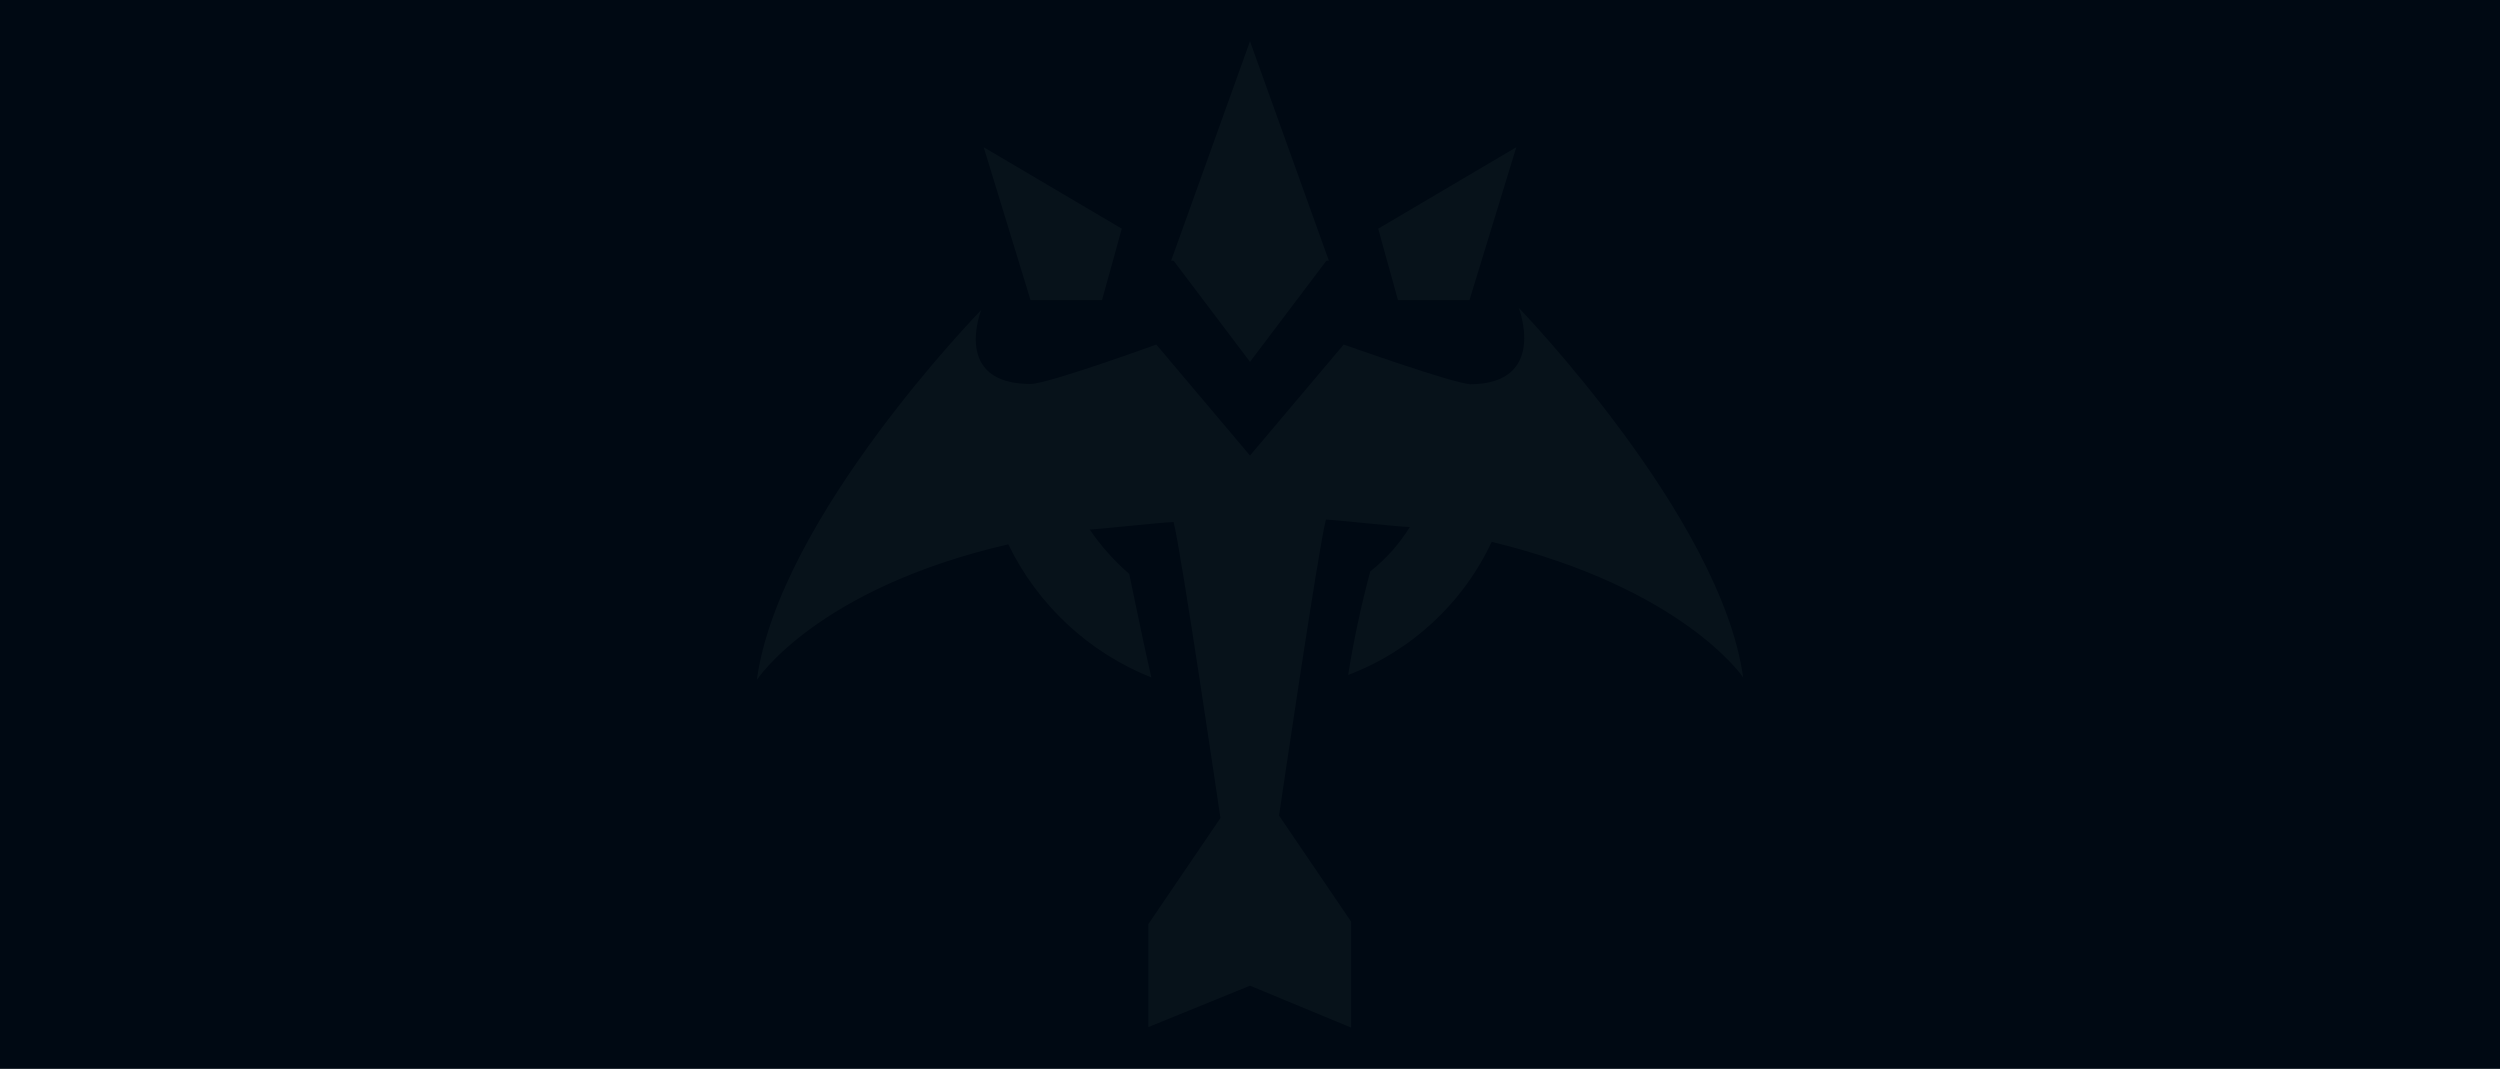 <svg width="1920" height="821" viewBox="0 0 1920 821" fill="none" xmlns="http://www.w3.org/2000/svg">
<rect width="1920" height="820.88" fill="#000913"/>
<path d="M791.463 230.514H846.35L861.535 175.627L755.479 113.069L791.463 230.514Z" fill="#07121A"/>
<path d="M1128.54 230.514L1164.52 113.069L1058.46 175.627L1073.65 230.514H1128.54Z" fill="#07121A"/>
<path d="M1128.54 294.892C1117.23 294.892 1031.97 264.602 1031.97 264.602L960 349.858L888.03 264.602C888.03 264.602 804.671 294.892 791.463 294.892C730.803 294.892 753.58 238.107 753.58 238.107C753.58 238.107 598.251 397.153 581.248 522.191C581.248 522.191 626.644 452.119 774.38 418.032C796.946 464.639 836.132 501.118 884.234 520.293C878.539 495.697 872.845 467.225 867.23 440.731C855.676 430.728 845.468 419.27 836.86 406.644C842.554 406.644 893.724 400.949 901.317 400.949C906.932 421.829 937.302 628.248 937.302 628.248L881.94 709.709V788.797L960 757.004L1037.66 789.192V707.811L982.303 626.35C982.303 626.35 1012.67 419.93 1018.29 399.051C1023.98 399.051 1075.15 404.746 1082.74 404.746C1074.7 417.802 1064.42 429.341 1052.37 438.832C1045.32 465.038 1039.64 491.595 1035.37 518.395C1084 499.917 1123.54 463.244 1145.62 416.134C1293.36 452.119 1338.75 520.293 1338.75 520.293C1321.75 397.153 1166.42 236.446 1166.42 236.446C1166.42 236.446 1189.2 295.13 1128.54 295.13" fill="#07121A"/>
<path d="M960 31.688L899.419 200.224H901.317L960 277.888L1018.68 200.224H1020.58L960 31.688Z" fill="#07121A"/>
</svg>
